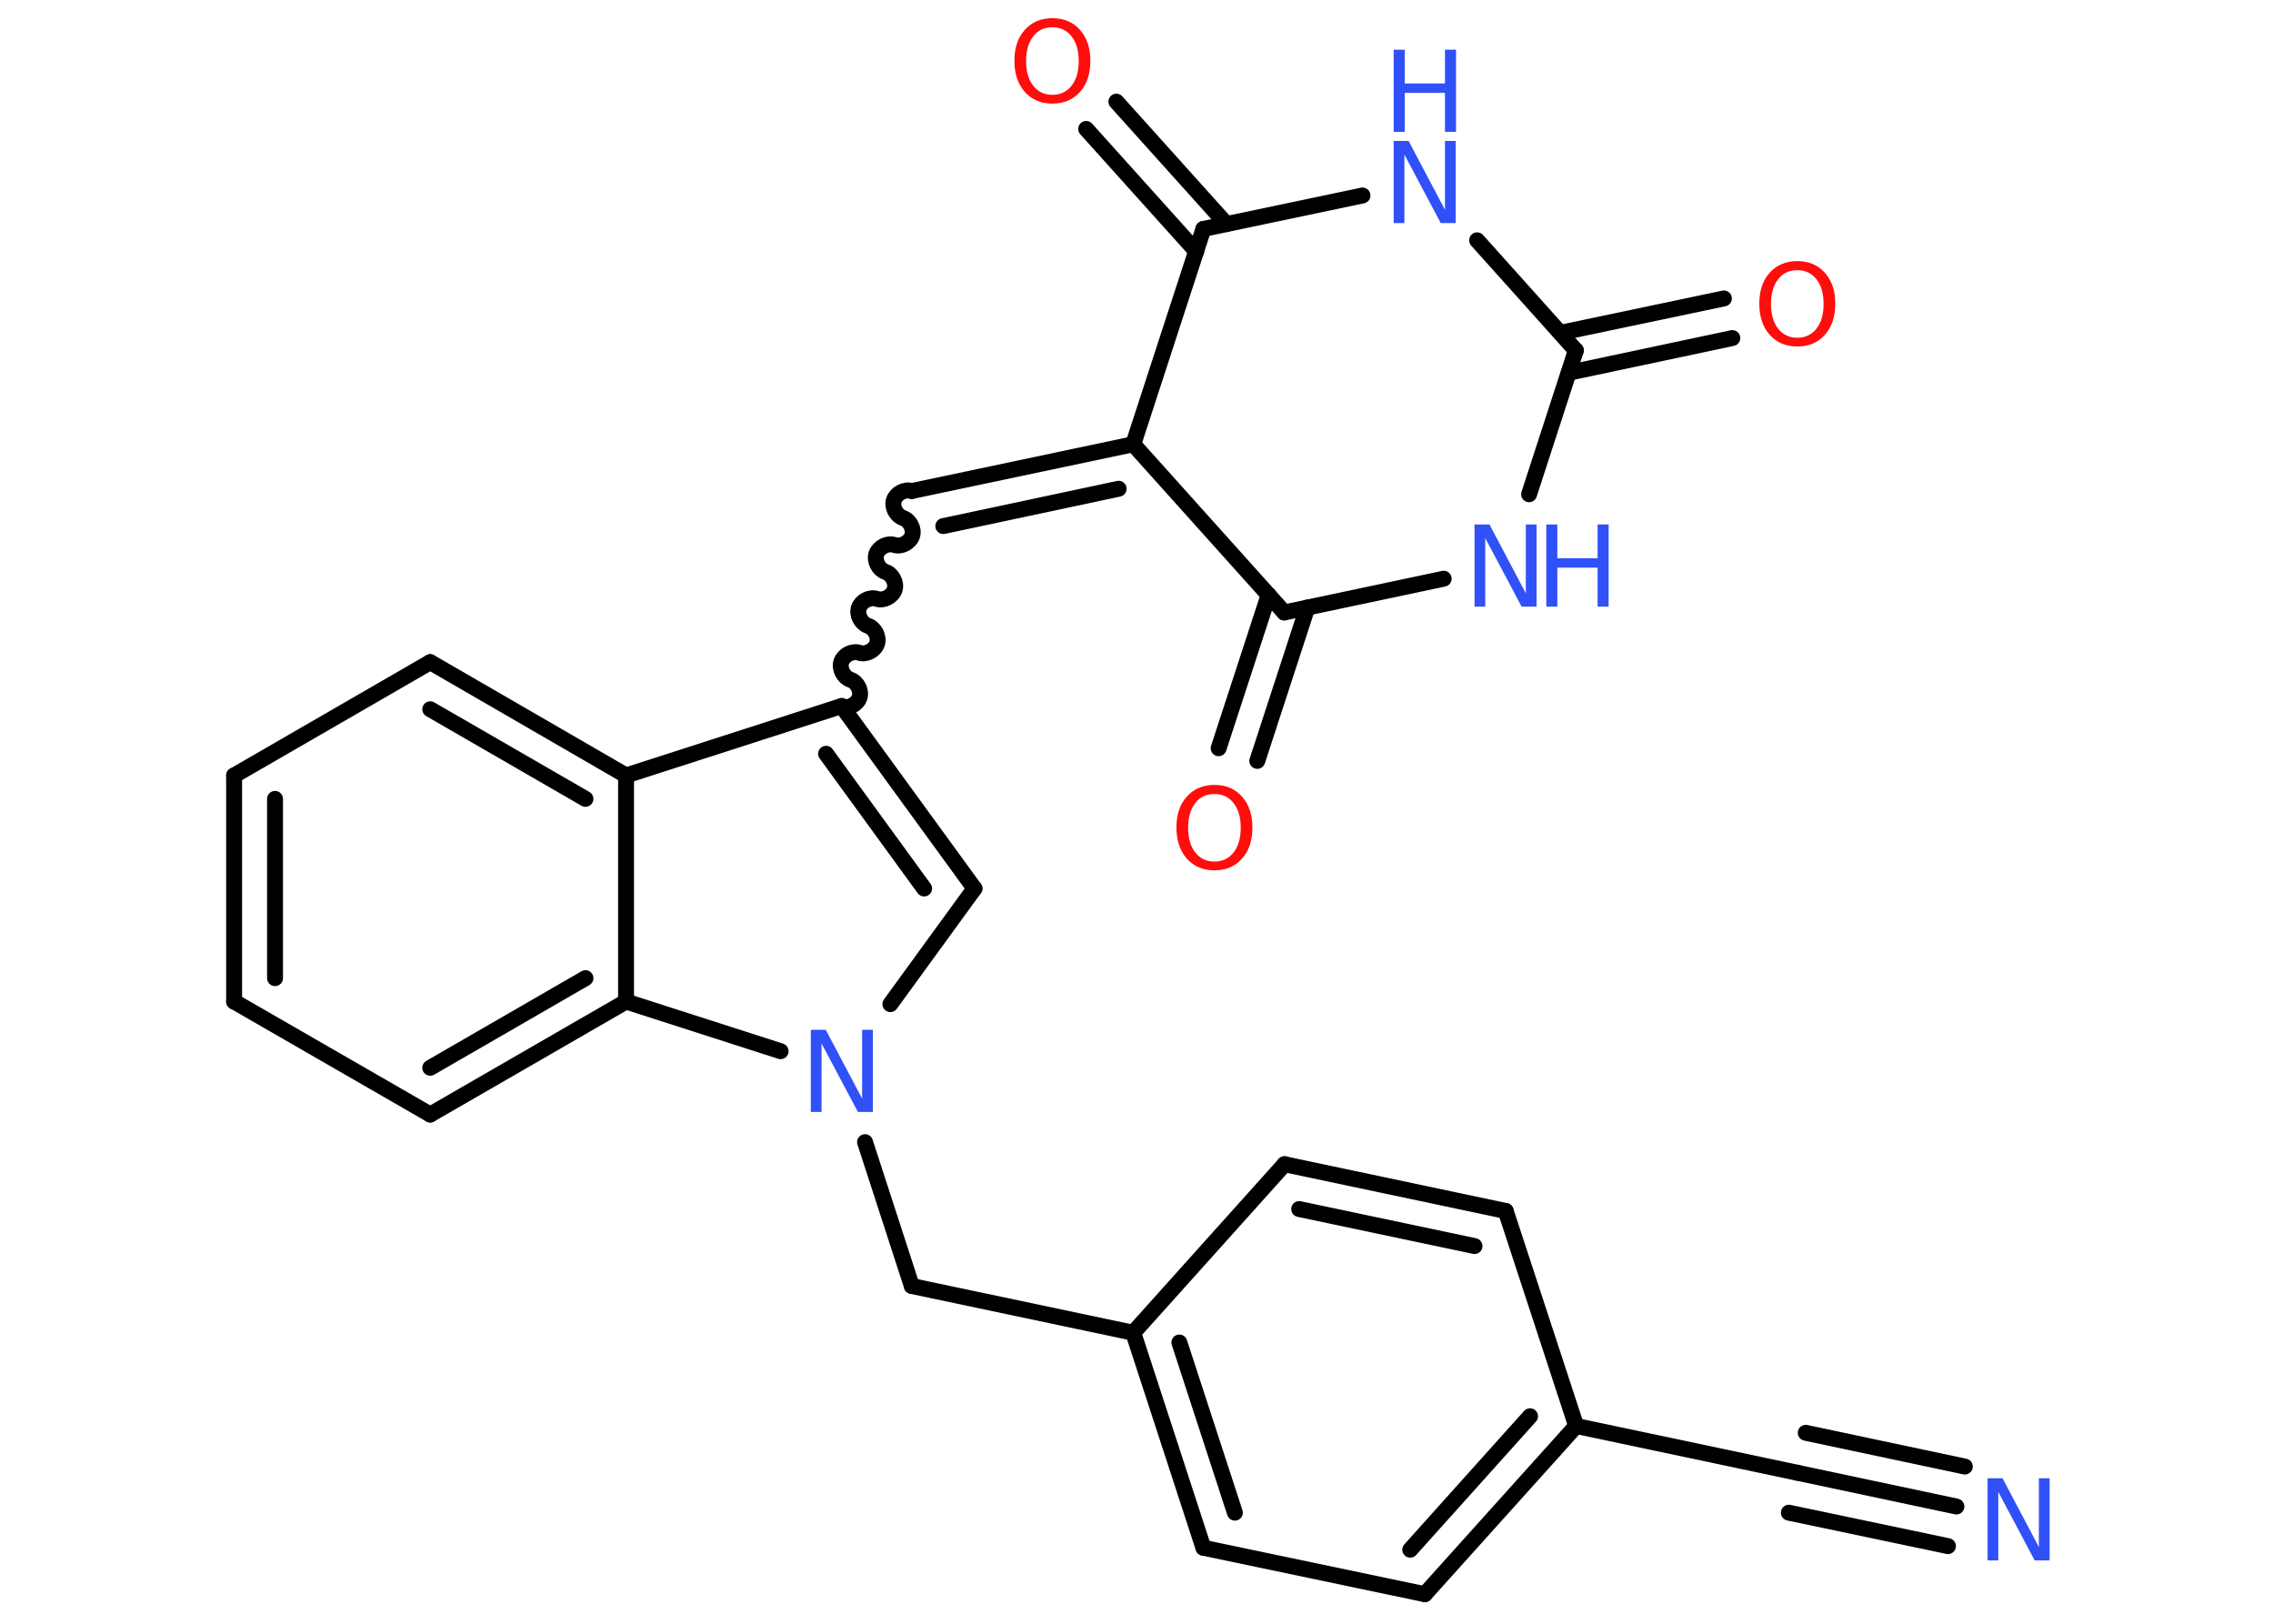 <?xml version='1.0' encoding='UTF-8'?>
<!DOCTYPE svg PUBLIC "-//W3C//DTD SVG 1.1//EN" "http://www.w3.org/Graphics/SVG/1.1/DTD/svg11.dtd">
<svg version='1.2' xmlns='http://www.w3.org/2000/svg' xmlns:xlink='http://www.w3.org/1999/xlink' width='70.0mm' height='50.0mm' viewBox='0 0 70.0 50.0'>
  <desc>Generated by the Chemistry Development Kit (http://github.com/cdk)</desc>
  <g stroke-linecap='round' stroke-linejoin='round' stroke='#000000' stroke-width='.49' fill='#3050F8'>
    <rect x='.0' y='.0' width='70.0' height='50.0' fill='#FFFFFF' stroke='none'/>
    <g id='mol1' class='mol'>
      <g id='mol1bnd1' class='bond'>
        <line x1='60.25' y1='46.39' x2='55.35' y2='45.35'/>
        <line x1='59.99' y1='47.61' x2='55.09' y2='46.58'/>
        <line x1='60.51' y1='45.16' x2='55.61' y2='44.12'/>
      </g>
      <line id='mol1bnd2' class='bond' x1='55.35' y1='45.35' x2='48.54' y2='43.91'/>
      <g id='mol1bnd3' class='bond'>
        <line x1='43.88' y1='49.09' x2='48.54' y2='43.91'/>
        <line x1='43.43' y1='47.72' x2='47.12' y2='43.61'/>
      </g>
      <line id='mol1bnd4' class='bond' x1='43.88' y1='49.09' x2='37.06' y2='47.66'/>
      <g id='mol1bnd5' class='bond'>
        <line x1='34.9' y1='41.04' x2='37.06' y2='47.66'/>
        <line x1='36.32' y1='41.34' x2='38.03' y2='46.58'/>
      </g>
      <line id='mol1bnd6' class='bond' x1='34.9' y1='41.04' x2='28.08' y2='39.6'/>
      <line id='mol1bnd7' class='bond' x1='28.08' y1='39.6' x2='26.64' y2='35.17'/>
      <line id='mol1bnd8' class='bond' x1='27.42' y1='30.92' x2='30.01' y2='27.36'/>
      <g id='mol1bnd9' class='bond'>
        <line x1='30.01' y1='27.36' x2='25.92' y2='21.74'/>
        <line x1='28.46' y1='27.36' x2='25.44' y2='23.21'/>
      </g>
      <path id='mol1bnd10' class='bond' d='M28.08 15.12c-.21 -.07 -.48 .07 -.55 .28c-.07 .21 .07 .48 .28 .55c.21 .07 .35 .34 .28 .55c-.07 .21 -.34 .35 -.55 .28c-.21 -.07 -.48 .07 -.55 .28c-.07 .21 .07 .48 .28 .55c.21 .07 .35 .34 .28 .55c-.07 .21 -.34 .35 -.55 .28c-.21 -.07 -.48 .07 -.55 .28c-.07 .21 .07 .48 .28 .55c.21 .07 .35 .34 .28 .55c-.07 .21 -.34 .35 -.55 .28c-.21 -.07 -.48 .07 -.55 .28c-.07 .21 .07 .48 .28 .55c.21 .07 .35 .34 .28 .55c-.07 .21 -.34 .35 -.55 .28' fill='none' stroke='#000000' stroke-width='.49'/>
      <g id='mol1bnd11' class='bond'>
        <line x1='28.08' y1='15.12' x2='34.9' y2='13.68'/>
        <line x1='29.05' y1='16.2' x2='34.45' y2='15.05'/>
      </g>
      <line id='mol1bnd12' class='bond' x1='34.9' y1='13.68' x2='39.55' y2='18.86'/>
      <g id='mol1bnd13' class='bond'>
        <line x1='40.26' y1='18.71' x2='38.72' y2='23.43'/>
        <line x1='39.07' y1='18.32' x2='37.53' y2='23.04'/>
      </g>
      <line id='mol1bnd14' class='bond' x1='39.55' y1='18.86' x2='44.46' y2='17.82'/>
      <line id='mol1bnd15' class='bond' x1='47.09' y1='15.22' x2='48.53' y2='10.79'/>
      <g id='mol1bnd16' class='bond'>
        <line x1='48.05' y1='10.25' x2='53.09' y2='9.19'/>
        <line x1='48.31' y1='11.48' x2='53.35' y2='10.41'/>
      </g>
      <line id='mol1bnd17' class='bond' x1='48.53' y1='10.79' x2='45.49' y2='7.4'/>
      <line id='mol1bnd18' class='bond' x1='41.96' y1='6.02' x2='37.06' y2='7.05'/>
      <line id='mol1bnd19' class='bond' x1='34.9' y1='13.68' x2='37.06' y2='7.05'/>
      <g id='mol1bnd20' class='bond'>
        <line x1='36.84' y1='7.74' x2='33.45' y2='3.97'/>
        <line x1='37.77' y1='6.9' x2='34.38' y2='3.13'/>
      </g>
      <line id='mol1bnd21' class='bond' x1='25.92' y1='21.74' x2='19.28' y2='23.88'/>
      <g id='mol1bnd22' class='bond'>
        <line x1='19.28' y1='23.88' x2='13.25' y2='20.39'/>
        <line x1='18.03' y1='24.6' x2='13.25' y2='21.84'/>
      </g>
      <line id='mol1bnd23' class='bond' x1='13.25' y1='20.39' x2='7.21' y2='23.88'/>
      <g id='mol1bnd24' class='bond'>
        <line x1='7.21' y1='23.88' x2='7.21' y2='30.84'/>
        <line x1='8.47' y1='24.6' x2='8.47' y2='30.12'/>
      </g>
      <line id='mol1bnd25' class='bond' x1='7.21' y1='30.84' x2='13.25' y2='34.32'/>
      <g id='mol1bnd26' class='bond'>
        <line x1='13.25' y1='34.32' x2='19.28' y2='30.84'/>
        <line x1='13.25' y1='32.88' x2='18.03' y2='30.12'/>
      </g>
      <line id='mol1bnd27' class='bond' x1='19.28' y1='23.88' x2='19.28' y2='30.84'/>
      <line id='mol1bnd28' class='bond' x1='24.04' y1='32.37' x2='19.28' y2='30.84'/>
      <line id='mol1bnd29' class='bond' x1='34.9' y1='41.04' x2='39.56' y2='35.85'/>
      <g id='mol1bnd30' class='bond'>
        <line x1='46.37' y1='37.29' x2='39.56' y2='35.85'/>
        <line x1='45.41' y1='38.37' x2='40.01' y2='37.23'/>
      </g>
      <line id='mol1bnd31' class='bond' x1='48.54' y1='43.91' x2='46.37' y2='37.29'/>
      <path id='mol1atm1' class='atom' d='M61.21 45.52h.46l1.12 2.12v-2.12h.33v2.53h-.46l-1.12 -2.11v2.11h-.33v-2.53z' stroke='none'/>
      <path id='mol1atm8' class='atom' d='M24.97 31.71h.46l1.12 2.12v-2.12h.33v2.53h-.46l-1.12 -2.11v2.11h-.33v-2.53z' stroke='none'/>
      <path id='mol1atm14' class='atom' d='M37.4 24.45q-.38 .0 -.59 .28q-.22 .28 -.22 .76q.0 .48 .22 .76q.22 .28 .59 .28q.37 .0 .59 -.28q.22 -.28 .22 -.76q.0 -.48 -.22 -.76q-.22 -.28 -.59 -.28zM37.4 24.17q.53 .0 .85 .36q.32 .36 .32 .95q.0 .6 -.32 .96q-.32 .36 -.85 .36q-.53 .0 -.85 -.36q-.32 -.36 -.32 -.96q.0 -.6 .32 -.95q.32 -.36 .85 -.36z' stroke='none' fill='#FF0D0D'/>
      <g id='mol1atm15' class='atom'>
        <path d='M45.41 16.15h.46l1.12 2.12v-2.12h.33v2.53h-.46l-1.12 -2.11v2.11h-.33v-2.53z' stroke='none'/>
        <path d='M47.62 16.15h.34v1.04h1.24v-1.04h.34v2.53h-.34v-1.2h-1.24v1.2h-.34v-2.53z' stroke='none'/>
      </g>
      <path id='mol1atm17' class='atom' d='M55.35 8.32q-.38 .0 -.59 .28q-.22 .28 -.22 .76q.0 .48 .22 .76q.22 .28 .59 .28q.37 .0 .59 -.28q.22 -.28 .22 -.76q.0 -.48 -.22 -.76q-.22 -.28 -.59 -.28zM55.35 8.04q.53 .0 .85 .36q.32 .36 .32 .95q.0 .6 -.32 .96q-.32 .36 -.85 .36q-.53 .0 -.85 -.36q-.32 -.36 -.32 -.96q.0 -.6 .32 -.95q.32 -.36 .85 -.36z' stroke='none' fill='#FF0D0D'/>
      <g id='mol1atm18' class='atom'>
        <path d='M42.92 4.34h.46l1.12 2.12v-2.12h.33v2.53h-.46l-1.12 -2.11v2.11h-.33v-2.53z' stroke='none'/>
        <path d='M42.92 1.53h.34v1.04h1.24v-1.04h.34v2.53h-.34v-1.2h-1.24v1.2h-.34v-2.53z' stroke='none'/>
      </g>
      <path id='mol1atm20' class='atom' d='M32.41 .84q-.38 .0 -.59 .28q-.22 .28 -.22 .76q.0 .48 .22 .76q.22 .28 .59 .28q.37 .0 .59 -.28q.22 -.28 .22 -.76q.0 -.48 -.22 -.76q-.22 -.28 -.59 -.28zM32.41 .56q.53 .0 .85 .36q.32 .36 .32 .95q.0 .6 -.32 .96q-.32 .36 -.85 .36q-.53 .0 -.85 -.36q-.32 -.36 -.32 -.96q.0 -.6 .32 -.95q.32 -.36 .85 -.36z' stroke='none' fill='#FF0D0D'/>
    </g>
  </g>
</svg>
